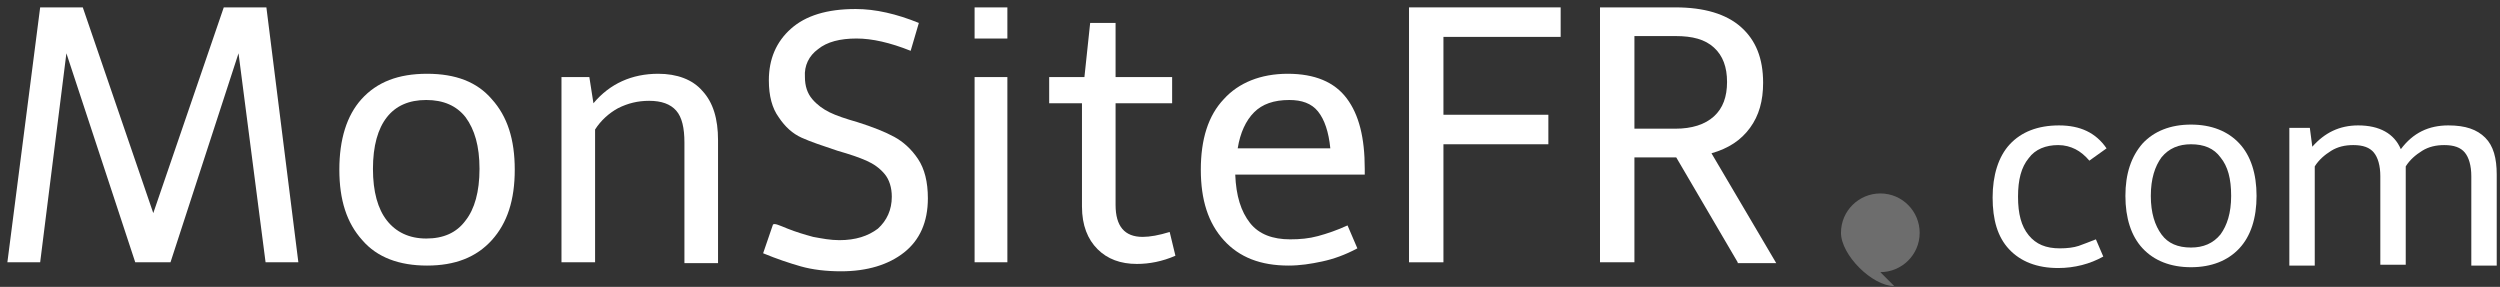 <?xml version="1.0" encoding="utf-8"?>
<!-- Generator: Adobe Illustrator 21.0.2, SVG Export Plug-In . SVG Version: 6.00 Build 0)  -->
<svg version="1.1" id="Calque_1" xmlns="http://www.w3.org/2000/svg" xmlns:xlink="http://www.w3.org/1999/xlink" x="0px" y="0px"
	 viewBox="0 0 305 35" style="enable-background:new 0 0 305 35;" xml:space="preserve">
<rect x="0" y="0" width="305" height="35" fill="#333333" stroke="none"/>
<style type="text/css">
	.st0{enable-background:new    ;}
	.st1{fill:#FFFFFF;}
	.st2{fill:#6D6D6D;}
</style>
<desc>Created with Sketch.</desc>
<g id="Page-1">
	<g id="LOGO-2" transform="translate(-144, -130)">
		<g id="MonSiteFR-_x2B_-Type-something-_x2B_-Rectangle-9-Copy" transform="translate(142, 120)">
			<g class="st0">
				<path class="st1" d="M38.4,42h-4l-3.3-25.5L22.8,42h-4.3l-8.4-25.5L6.9,42h-4l4-31.1h5.2l8.6,25.1l8.6-25.1h5.2L38.4,42z"/>
				<path class="st1" d="M46.1,22.1C48,20,50.6,19,54.1,19s6.1,1,7.9,3.1c1.9,2.1,2.8,4.9,2.8,8.6s-0.9,6.5-2.8,8.6
					c-1.9,2.1-4.5,3.1-7.9,3.1s-6.1-1-7.9-3.1c-1.9-2.1-2.8-4.9-2.8-8.6S44.3,24.1,46.1,22.1z M49.2,36.9c1.1,1.4,2.7,2.2,4.8,2.2
					c2.1,0,3.7-0.7,4.8-2.2c1.1-1.4,1.7-3.5,1.7-6.3s-0.6-4.8-1.7-6.3c-1.1-1.4-2.7-2.1-4.8-2.1c-2.1,0-3.7,0.7-4.8,2.1
					c-1.1,1.4-1.7,3.5-1.7,6.3S48.1,35.5,49.2,36.9z"/>
				<path class="st1" d="M87.7,21.1c1.3,1.4,1.9,3.4,1.9,6v15h-4.1V27.4c0-1.8-0.3-3.1-1-3.9c-0.7-0.8-1.8-1.2-3.3-1.2
					c-1.4,0-2.6,0.3-3.8,0.9c-1.1,0.6-2.1,1.5-2.8,2.6V42h-4.1V19.4h3.4l0.5,3.2c2-2.4,4.7-3.6,7.9-3.6C84.6,19,86.5,19.7,87.7,21.1
					z"/>
				<path class="st1" d="M98.1,37.9c1,0.4,2,0.7,3.1,1c1.1,0.2,2.1,0.4,3.2,0.4c2,0,3.5-0.5,4.7-1.4c1.1-1,1.7-2.3,1.7-3.9
					c0-1.1-0.3-2.1-0.9-2.8s-1.3-1.2-2.2-1.6c-0.9-0.4-2.1-0.8-3.5-1.2c-1.8-0.6-3.3-1.1-4.4-1.6c-1.1-0.5-2-1.3-2.8-2.5
					c-0.8-1.1-1.2-2.6-1.2-4.5c0-2.6,0.9-4.7,2.7-6.3c1.8-1.6,4.4-2.4,7.9-2.4c2.4,0,5,0.6,7.7,1.7l-1,3.4c-2.5-1-4.7-1.5-6.6-1.5
					c-2,0-3.6,0.4-4.7,1.3c-1.1,0.8-1.7,2-1.6,3.4c0,1.1,0.3,2,0.9,2.7c0.6,0.7,1.3,1.2,2.1,1.6s2,0.8,3.4,1.2
					c1.9,0.6,3.4,1.2,4.5,1.8c1.1,0.6,2.1,1.5,2.9,2.7c0.8,1.2,1.2,2.8,1.2,4.8c0,2.9-1,5.1-2.9,6.6c-1.9,1.5-4.5,2.3-7.7,2.3
					c-1.8,0-3.5-0.2-4.9-0.6c-1.4-0.4-2.9-0.9-4.6-1.6l1.2-3.5C96.5,37.2,97.1,37.5,98.1,37.9z"/>
				<path class="st1" d="M120.9,10.9h4v3.8h-4V10.9z M120.9,19.4h4V42h-4V19.4z"/>
				<path class="st1" d="M130,22.6v-3.2h4.3l0.7-6.6h3.1v6.6h6.9v3.2h-6.9V35c0,2.6,1.1,3.9,3.3,3.9c0.9,0,2-0.2,3.3-0.6l0.7,2.9
					c-1.6,0.7-3.2,1-4.7,1c-2,0-3.6-0.6-4.8-1.8c-1.2-1.2-1.9-2.9-1.9-5.2V22.6H130z"/>
				<path class="st1" d="M151.3,22.1c1.8-2,4.5-3.1,7.8-3.1c3.3,0,5.7,1,7.2,3c1.5,2,2.2,4.8,2.2,8.6v0.7h-15.8
					c0.1,2.6,0.7,4.5,1.8,5.9s2.8,2,4.9,2c1.2,0,2.3-0.1,3.4-0.4c1.1-0.3,2.3-0.7,3.6-1.3l1.2,2.8c-1.5,0.8-2.9,1.3-4.3,1.6
					s-2.7,0.5-4.1,0.5c-3.4,0-6-1-7.9-3.1c-1.9-2.1-2.8-4.9-2.8-8.6C148.5,27,149.4,24.1,151.3,22.1z M155,23.7c-1,1-1.7,2.5-2,4.4
					h11.3c-0.2-2-0.7-3.5-1.5-4.5c-0.8-1-2-1.4-3.5-1.4C157.4,22.2,156,22.7,155,23.7z"/>
				<path class="st1" d="M173.9,10.9h18.5v3.6h-14.3v9.5h12.8v3.6h-12.8V42h-4.2V10.9z"/>
				<path class="st1" d="M214,42l-7.5-12.8h-0.1h-5V42h-4.2V10.9h9.2c3.5,0,6.2,0.8,8,2.4c1.8,1.6,2.7,3.8,2.7,6.8
					c0,2.2-0.5,4-1.6,5.5c-1.1,1.5-2.6,2.5-4.7,3.1l7.9,13.4H214z M201.4,25.7h5c2,0,3.6-0.5,4.7-1.5c1.1-1,1.6-2.4,1.6-4.2
					s-0.5-3.2-1.6-4.2s-2.6-1.4-4.7-1.4h-5V25.7z"/>
			</g>
			<g class="st0">
				<path class="st1" d="M247.2,27.6c1.4-1.5,3.4-2.3,6-2.3c2.6,0,4.5,0.9,5.8,2.8l-2.1,1.5c-0.5-0.6-1.1-1.1-1.7-1.4
					c-0.6-0.3-1.3-0.5-2.1-0.5c-1.5,0-2.8,0.5-3.6,1.6c-0.9,1.1-1.3,2.6-1.3,4.7c0,2.1,0.4,3.6,1.3,4.7c0.9,1.1,2.1,1.6,3.8,1.6
					c0.9,0,1.7-0.1,2.3-0.3c0.6-0.2,1.3-0.5,2.1-0.8l0.9,2.1c-1.6,0.9-3.5,1.4-5.5,1.4c-2.6,0-4.6-0.8-6-2.3c-1.4-1.5-2-3.6-2-6.3
					S245.8,29.1,247.2,27.6z"/>
				<path class="st1" d="M263.4,27.5c1.4-1.5,3.4-2.3,5.9-2.3s4.5,0.8,5.9,2.3s2.1,3.7,2.1,6.4c0,2.7-0.7,4.9-2.1,6.4
					c-1.4,1.5-3.4,2.3-5.9,2.3s-4.5-0.8-5.9-2.3c-1.4-1.5-2.1-3.7-2.1-6.4C261.3,31.2,262,29.1,263.4,27.5z M265.7,38.6
					c0.8,1.1,2,1.6,3.6,1.6c1.5,0,2.7-0.5,3.6-1.6c0.8-1.1,1.3-2.6,1.3-4.7s-0.4-3.6-1.3-4.7c-0.8-1.1-2-1.6-3.6-1.6
					c-1.5,0-2.7,0.5-3.6,1.6c-0.8,1.1-1.3,2.6-1.3,4.7S264.9,37.5,265.7,38.6z"/>
				<path class="st1" d="M305.2,26.8c1,1,1.4,2.5,1.4,4.5v11.1h-3.1V31.5c0-1.3-0.3-2.3-0.8-2.9s-1.3-0.9-2.5-0.9
					c-1,0-1.9,0.2-2.7,0.7c-0.8,0.5-1.5,1.1-2,1.9c0,0.2,0,0.5,0,0.9v11.1h-3.1V31.5c0-1.3-0.3-2.3-0.8-2.9
					c-0.5-0.6-1.3-0.9-2.5-0.9c-1,0-1.9,0.2-2.7,0.7s-1.5,1.1-2,1.9v12.1h-3.1V25.6h2.5l0.3,2.3c1.5-1.7,3.3-2.6,5.6-2.6
					c2.6,0,4.4,1,5.2,2.9c1.5-2,3.4-2.9,5.8-2.9C302.8,25.3,304.2,25.8,305.2,26.8z"/>
			</g>
			<path id="Rectangle-9-Copy" class="st2" d="M233.1,44.9c-2.7,0-6.5-3.8-6.5-6.5c0-2.7,2.2-4.8,4.8-4.8c2.7,0,4.8,2.2,4.8,4.8
				c0,2.7-2.2,4.8-4.8,4.8L233.1,44.9z"/>
		</g>
	</g>
</g>
</svg>
